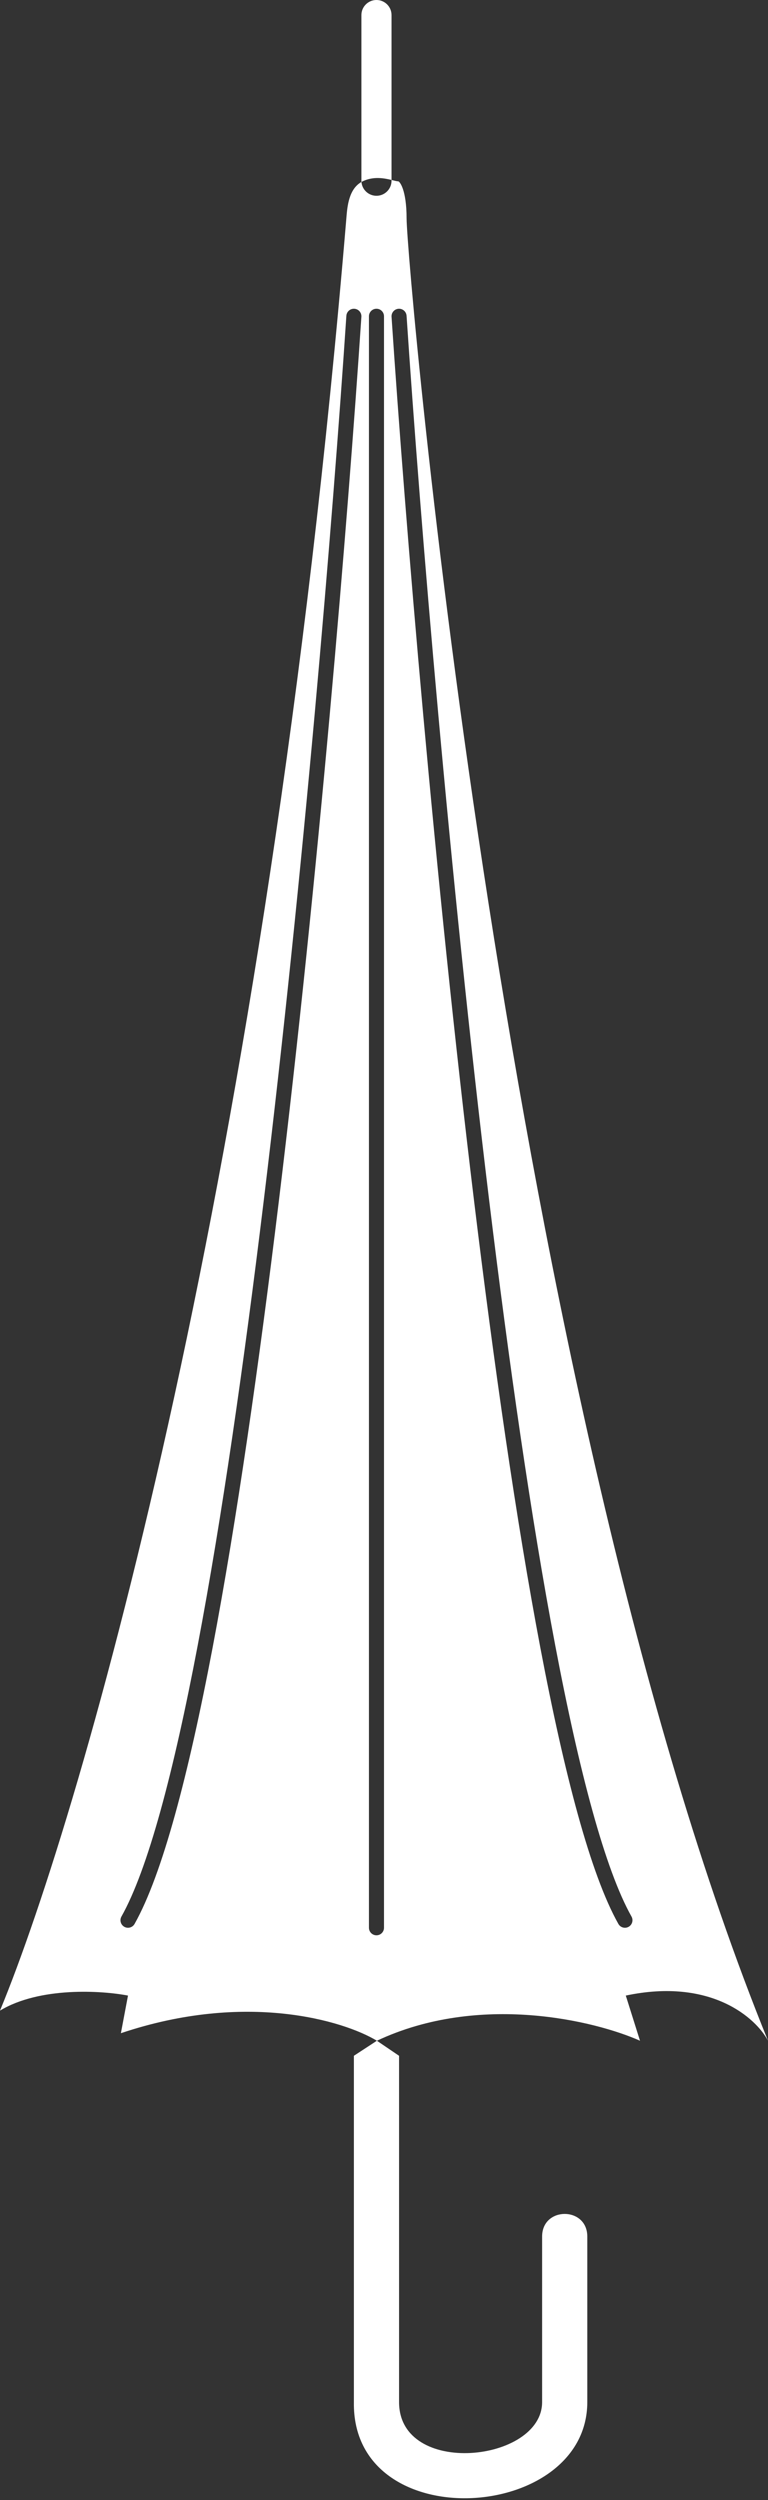 <svg width="51" height="166" viewBox="0 0 51 166" fill="none" xmlns="http://www.w3.org/2000/svg">
<rect x="0" y="0" width="51" height="166" fill="#333333" stroke="none"/>
<path fill-rule="evenodd" clip-rule="evenodd" d="M24 1C24 0.448 24.448 0 25 0C25.552 0 26 0.448 26 1V11.949C25.526 11.834 24.802 11.69 24.083 12.04C24.056 12.053 24.029 12.067 24.003 12.082C24.001 12.055 24 12.028 24 12V1ZM25.028 135.501C22.824 134.168 16.339 132.202 8.028 135.001L8.5 132.502C6.769 132.168 2.644 131.902 0 133.501C5.509 120.172 17.711 77.68 23 14.5L23.005 14.434C23.065 13.713 23.16 12.558 24.003 12.082C24.045 12.596 24.475 13 25 13C25.552 13 26 12.552 26 12V11.949C26.034 11.957 26.066 11.965 26.097 11.973C26.248 12.011 26.368 12.04 26.444 12.04C26.54 12.04 27 12.597 27 14.5C27 17.536 33.528 92.514 51 135.501C50.213 134.001 47.222 131.302 41.556 132.502L42.5 135.501C39.509 134.168 31.828 132.302 25.028 135.501ZM25.028 135.501L26.5 136.5V159.493C26.5 164.5 36 163.5 36 159.493V148.5C36 146.5 39 146.5 39 148.5V159.493C39 167.5 23.361 168.5 23.5 159.493V136.5L25.028 135.501ZM23.999 21.033C24.017 20.758 23.809 20.52 23.533 20.501C23.258 20.483 23.02 20.691 23.001 20.967C22.085 34.71 20.136 58.126 17.516 79.702C16.206 90.491 14.73 100.813 13.132 109.233C12.333 113.444 11.505 117.172 10.655 120.243C9.802 123.322 8.934 125.709 8.064 127.255C7.929 127.496 8.014 127.8 8.255 127.936C8.496 128.071 8.8 127.986 8.936 127.745C9.866 126.091 10.76 123.609 11.618 120.51C12.479 117.403 13.313 113.645 14.115 109.42C15.718 100.968 17.198 90.621 18.509 79.823C21.131 58.224 23.082 34.79 23.999 21.033ZM26.467 20.501C26.191 20.52 25.983 20.758 26.001 21.033C26.918 34.79 28.869 58.224 31.491 79.823C32.802 90.621 34.282 100.968 35.885 109.42C36.687 113.645 37.521 117.403 38.382 120.51C39.24 123.609 40.134 126.091 41.064 127.745C41.2 127.986 41.505 128.071 41.745 127.936C41.986 127.8 42.071 127.496 41.936 127.255C41.066 125.709 40.198 123.322 39.345 120.243C38.495 117.172 37.667 113.444 36.868 109.233C35.27 100.813 33.794 90.491 32.484 79.702C29.864 58.126 27.915 34.71 26.999 20.967C26.98 20.691 26.742 20.483 26.467 20.501ZM25.5 21C25.5 20.724 25.276 20.5 25 20.5C24.724 20.5 24.5 20.724 24.5 21V128C24.5 128.276 24.724 128.5 25 128.5C25.276 128.5 25.5 128.276 25.5 128V21Z" fill="white"/>
</svg>
